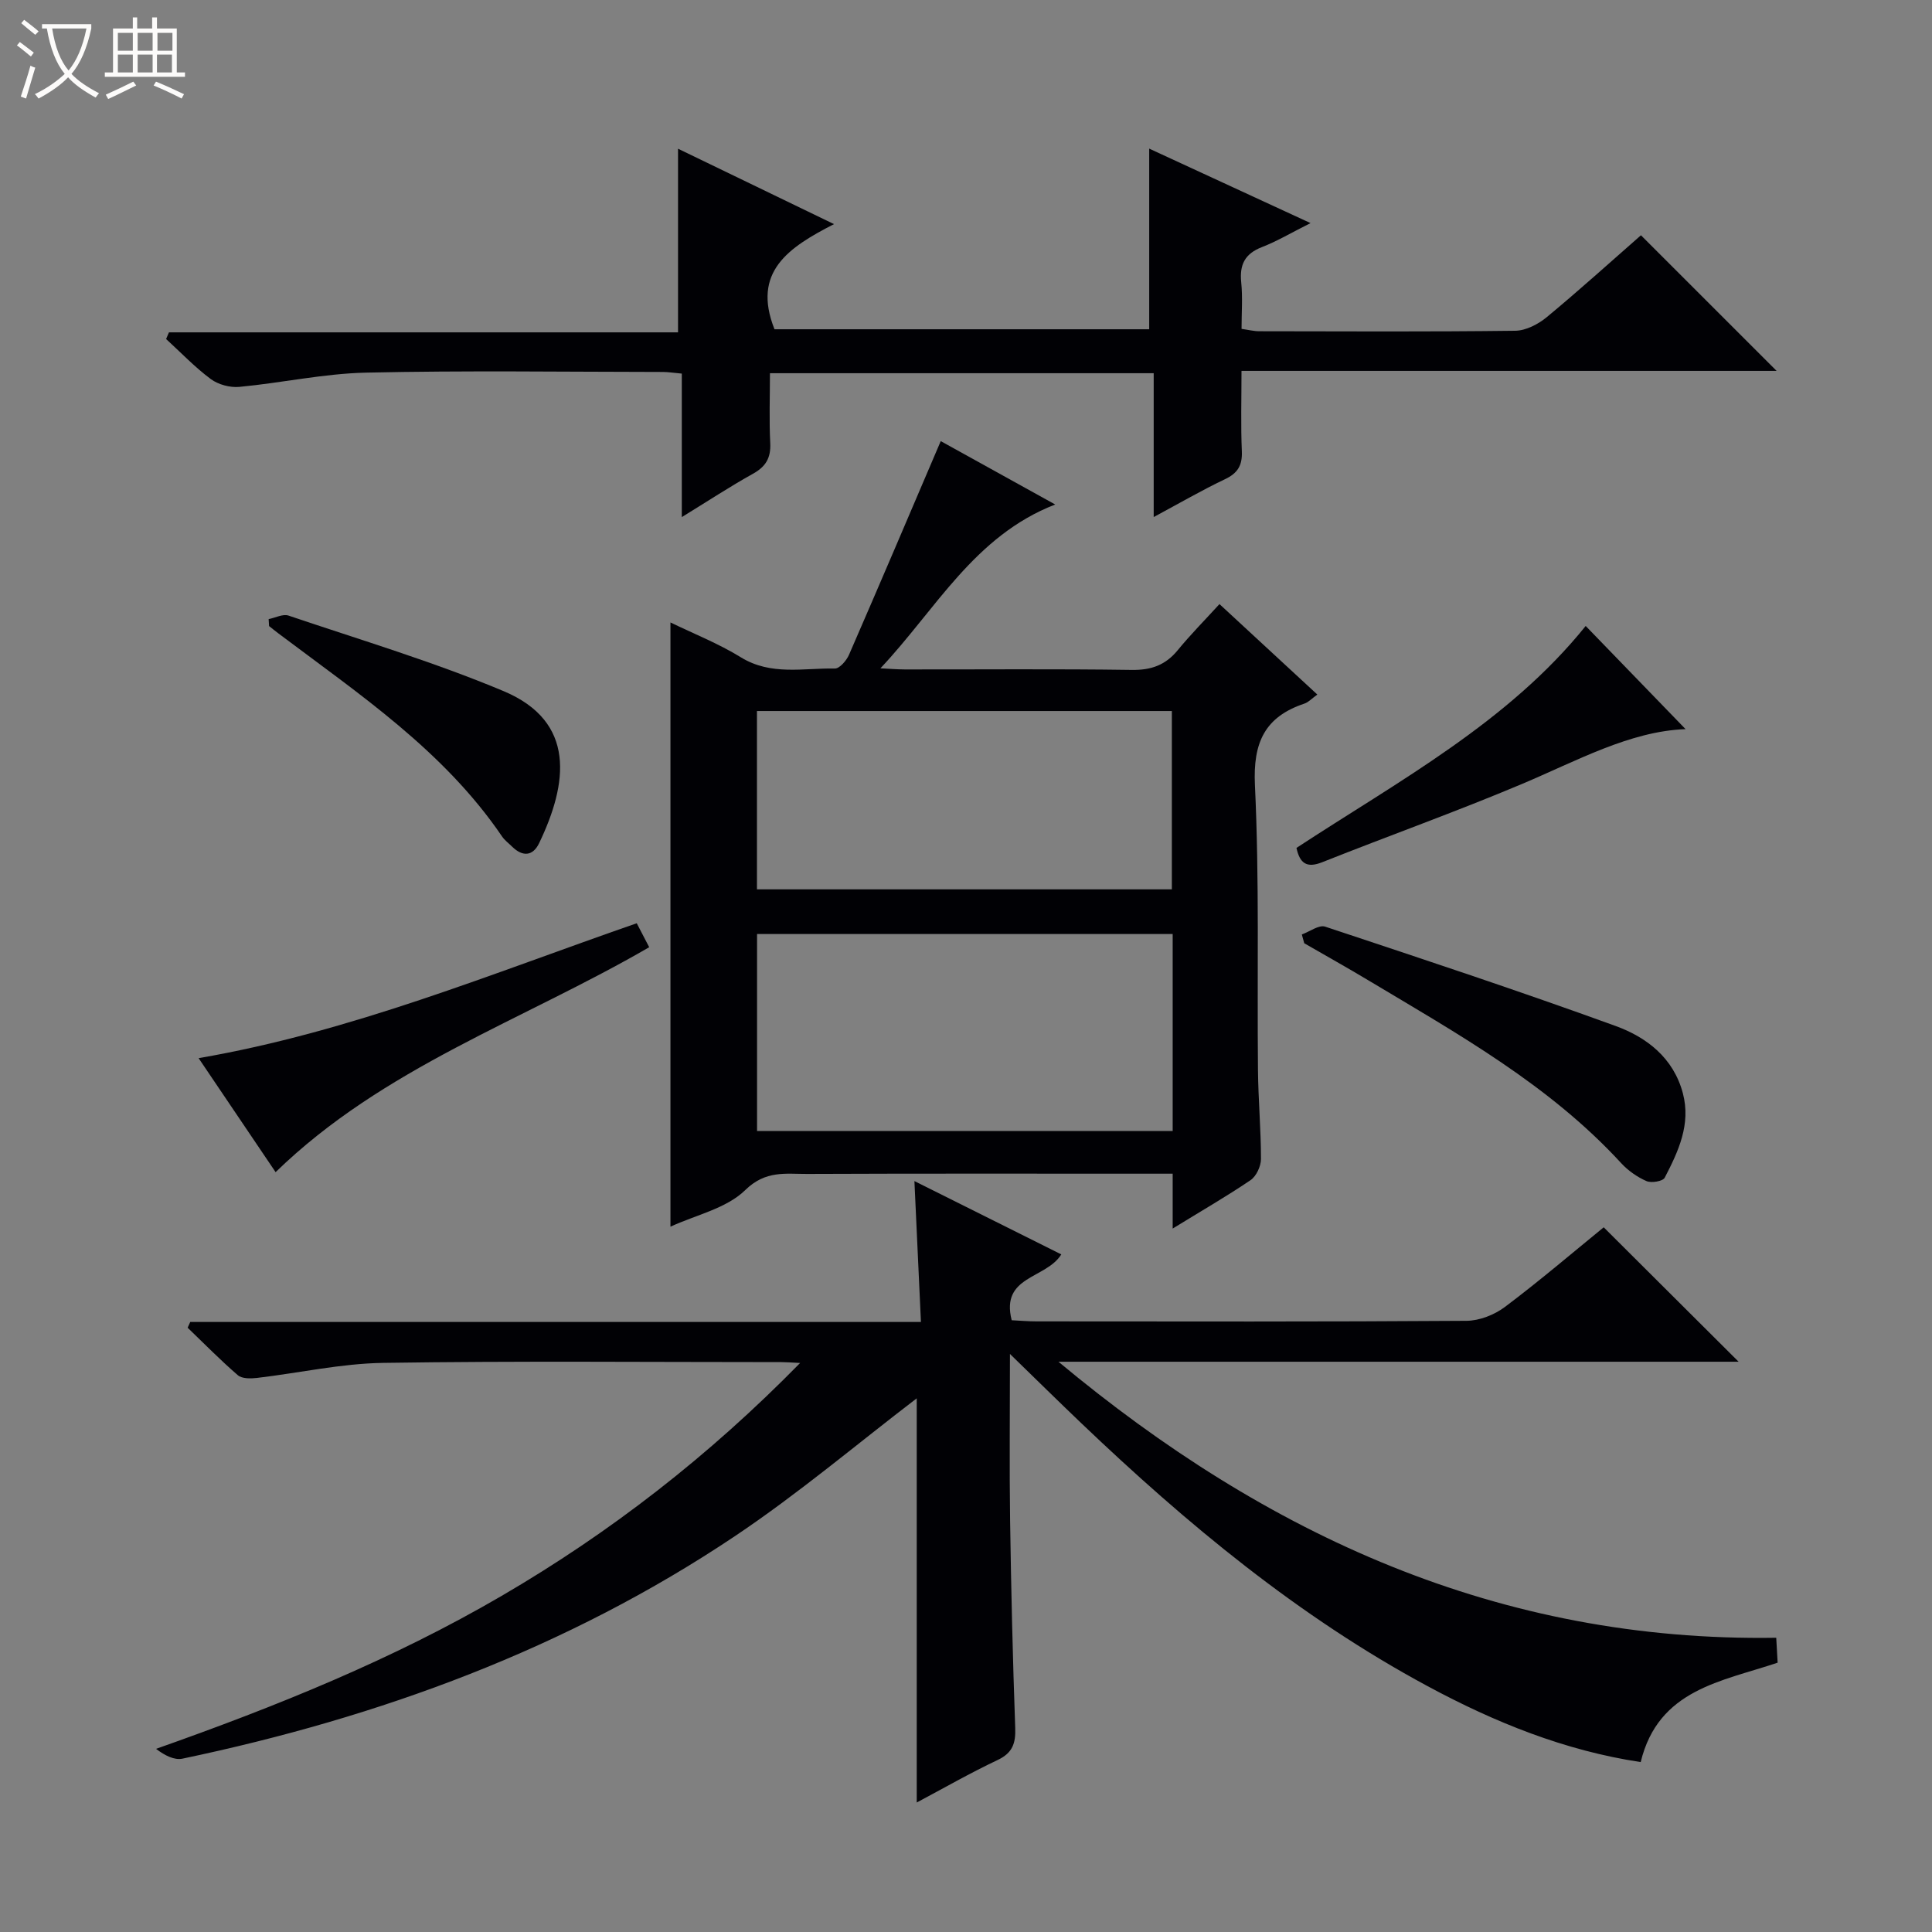 <svg enable-background="new 0 0 400 400" viewBox="0 0 400 400" xmlns="http://www.w3.org/2000/svg"><rect x="0" y="0" width="400" height="400" fill="#808080" stroke="none"/><path d="m6.4 11.7c-1-.8-1.9-1.6-2.9-2.3l.6-.7c.9.7 1.9 1.4 2.9 2.2zm-2.1 8.3c.7-2.1 1.4-4.2 2-6.4.2.1.6.3 1 .4-.7 2.3-1.3 4.4-1.9 6.4zm3-12.8c-1.1-.9-2.1-1.7-2.9-2.4l.6-.7c1 .8 2 1.5 3 2.4zm1.4-1.3v-.9h10.2v.9c-.9 4.2-2.3 7.3-4.1 9.4 1.3 1.4 3.2 2.7 5.7 4-.2.2-.4.5-.7.9-2.5-1.4-4.4-2.7-5.7-4.2-1.4 1.5-3.5 3-6.1 4.4 0 0 0 0-.1-.1-.3-.4-.5-.7-.7-.8 2.7-1.3 4.7-2.8 6.2-4.2-1.8-2.2-3-5.3-3.7-9.4zm9.2 0h-7.1c.6 3.8 1.7 6.7 3.4 8.7 1.7-2.1 2.9-4.8 3.7-8.7z" fill="#fcfbfa"/><path d="m31.6 3.6h.9v2.3h4.1v9.1h1.7v.9h-16.6v-.9h1.7v-9.1h4.1v-2.3h.9v2.3h3.1v-2.3zm-4 13.3.6.8c-1.9.9-3.8 1.9-5.8 2.8-.2-.3-.3-.6-.5-.9 2-.9 3.9-1.8 5.7-2.7zm-3.2-10.1v3.7h3.1v-3.7zm0 4.5v3.7h3.1v-3.7zm4.1-4.5v3.7h3.1v-3.7zm0 4.5v3.7h3.1v-3.7zm9.1 9.1c-2.1-1.1-4.1-2-5.8-2.7l.5-.8c2.2.9 4.1 1.8 5.8 2.6zm-1.9-13.6h-3.1v3.7h3.1zm-3.2 4.5v3.7h3.1v-3.7z" fill="#fcfbfa"/><g fill="#010105"><path d="m219.73 259.71c-3.18 5.12-12.62 4.4-10.27 13.63 1.65.08 3.41.24 5.17.24 29.66.02 59.33.09 88.99-.12 2.69-.02 5.79-1.24 7.97-2.88 7.17-5.39 14-11.23 20.44-16.48 9.45 9.41 18.69 18.62 27.93 27.83-46.54 0-93.68 0-140.82 0 43.12 35.94 91.3 58.06 148.61 57.15.1 1.77.19 3.34.29 5.16-11.54 3.9-24.7 5.47-28.35 20.58-15.7-2.36-30.22-8.23-44.14-15.73-26.75-14.41-49.88-33.63-71.74-54.49-4.64-4.43-9.21-8.93-14.71-14.28 0 12.32-.13 23.41.03 34.49.21 14.31.55 28.63 1.06 42.93.12 3.21-.56 5.19-3.64 6.65-5.67 2.68-11.13 5.81-16.75 8.8 0-28.4 0-56.48 0-83.68-12.22 9.33-24.43 19.68-37.64 28.53-34.83 23.33-73.53 37.5-114.38 46.07-1.68.35-3.64-.63-5.47-2.03 24.93-8.8 48.98-18.5 71.55-31.67 22.49-13.12 42.85-28.9 61.8-48.22-1.97-.1-2.9-.18-3.83-.18-27.5 0-55-.26-82.49.16-8.74.13-17.44 2.1-26.17 3.12-1.3.15-3.08.17-3.93-.57-3.61-3.11-6.95-6.53-10.39-9.83.18-.4.36-.79.54-1.19h151.28c-.46-9.89-.89-19.09-1.35-29.17 10.35 5.17 20.39 10.18 30.41 15.18z"/><path d="m242.79 254.36c0-4.29 0-7.58 0-11.36-2.12 0-3.91 0-5.69 0-23.33 0-46.66-.05-69.98.05-4.44.02-8.6-.79-12.82 3.34-3.9 3.82-10.24 5.15-15.49 7.58 0-41.71 0-83.15 0-125.1 4.72 2.3 9.91 4.34 14.58 7.22 6.25 3.84 12.93 2.2 19.46 2.32.98.02 2.41-1.65 2.93-2.85 6.35-14.58 12.57-29.21 18.99-44.23 6.95 3.85 15.02 8.32 23.7 13.12-16.76 6.5-24.68 21.71-36.19 33.92 1.68.08 3.37.22 5.05.23 15.66.02 31.33-.13 46.99.1 4.03.06 6.99-1 9.52-4.09 2.62-3.2 5.55-6.16 8.64-9.54 7.08 6.54 13.5 12.47 20.26 18.73-1.16.83-1.83 1.59-2.67 1.87-8.22 2.75-10.67 8.07-10.25 16.88.93 19.62.44 39.3.63 58.96.06 6.15.62 12.3.62 18.44 0 1.5-.96 3.57-2.16 4.39-4.92 3.34-10.09 6.31-16.12 10.02zm0-60.98c-28.95 0-57.47 0-86.05 0v40.79h86.05c0-13.74 0-27.04 0-40.79zm-86.07-9.25h85.9c0-12.56 0-24.65 0-36.92-28.74 0-57.17 0-85.9 0z"/><path d="m238.86 107.05c0-10.42 0-19.97 0-29.78-26.65 0-52.74 0-79.45 0 0 4.9-.18 9.7.06 14.48.15 3.07-.93 4.87-3.6 6.35-4.78 2.66-9.37 5.68-14.71 8.96 0-10.13 0-19.79 0-29.71-1.7-.15-2.81-.34-3.92-.34-20.5-.02-41-.32-61.49.14-8.75.2-17.45 2.13-26.2 2.95-1.93.18-4.36-.47-5.91-1.62-3.31-2.46-6.19-5.49-9.25-8.29.2-.46.4-.92.59-1.38h105.4c0-12.99 0-25.21 0-38.02 10.48 5.07 20.87 10.09 32.29 15.61-9.35 4.8-17.06 9.84-12.32 21.77h77.58c0-12.53 0-24.76 0-37.4 10.58 4.88 21.48 9.92 33.4 15.42-3.97 1.99-6.91 3.75-10.06 4.97-3.53 1.37-4.66 3.62-4.29 7.28.32 3.12.07 6.3.07 9.65 1.42.2 2.55.49 3.67.49 17.66.03 35.33.12 52.99-.1 2.2-.03 4.74-1.34 6.51-2.8 6.79-5.62 13.32-11.54 19.52-16.97 9.46 9.45 18.71 18.7 28.09 28.08-36.56 0-73.27 0-110.79 0 0 5.82-.16 11.25.07 16.67.12 2.92-.87 4.51-3.5 5.76-4.74 2.25-9.3 4.9-14.75 7.83z"/><path d="m269.53 193.47c1.62-.58 3.53-2.04 4.82-1.62 20.11 6.67 40.24 13.34 60.15 20.57 6.44 2.34 11.98 6.61 13.92 13.93 1.7 6.44-.94 12.04-3.76 17.48-.38.74-2.76 1.15-3.78.7-1.92-.84-3.8-2.16-5.23-3.71-14.86-16.18-33.77-26.73-52.29-37.82-4.4-2.64-8.88-5.14-13.33-7.71-.18-.61-.34-1.21-.5-1.82z"/><path d="m57.06 242.68c-5.07-7.51-10.26-15.19-15.94-23.6 31.64-5.45 60.65-17.5 90.71-27.93.8 1.54 1.68 3.23 2.58 4.96-26.1 15.15-55.08 24.91-77.35 46.57z"/><path d="m348.98 150.96c-11.52.42-22.49 6.56-33.96 11.39-13.61 5.73-27.53 10.7-41.26 16.16-3.22 1.28-4.65.24-5.34-2.96 21.23-13.91 43.85-26.03 59.88-45.95 6.99 7.22 14.13 14.59 20.68 21.36z"/><path d="m55.62 128.18c1.38-.27 2.96-1.12 4.11-.73 14.9 5.04 30.03 9.56 44.51 15.63 15.11 6.34 13.31 19.15 7.38 31.49-1.3 2.71-3.42 2.85-5.59.72-.71-.7-1.55-1.32-2.1-2.13-12.06-17.73-29.57-29.43-46.29-42.02-.65-.49-1.29-1.01-1.93-1.52-.04-.47-.06-.95-.09-1.44z"/></g></svg>